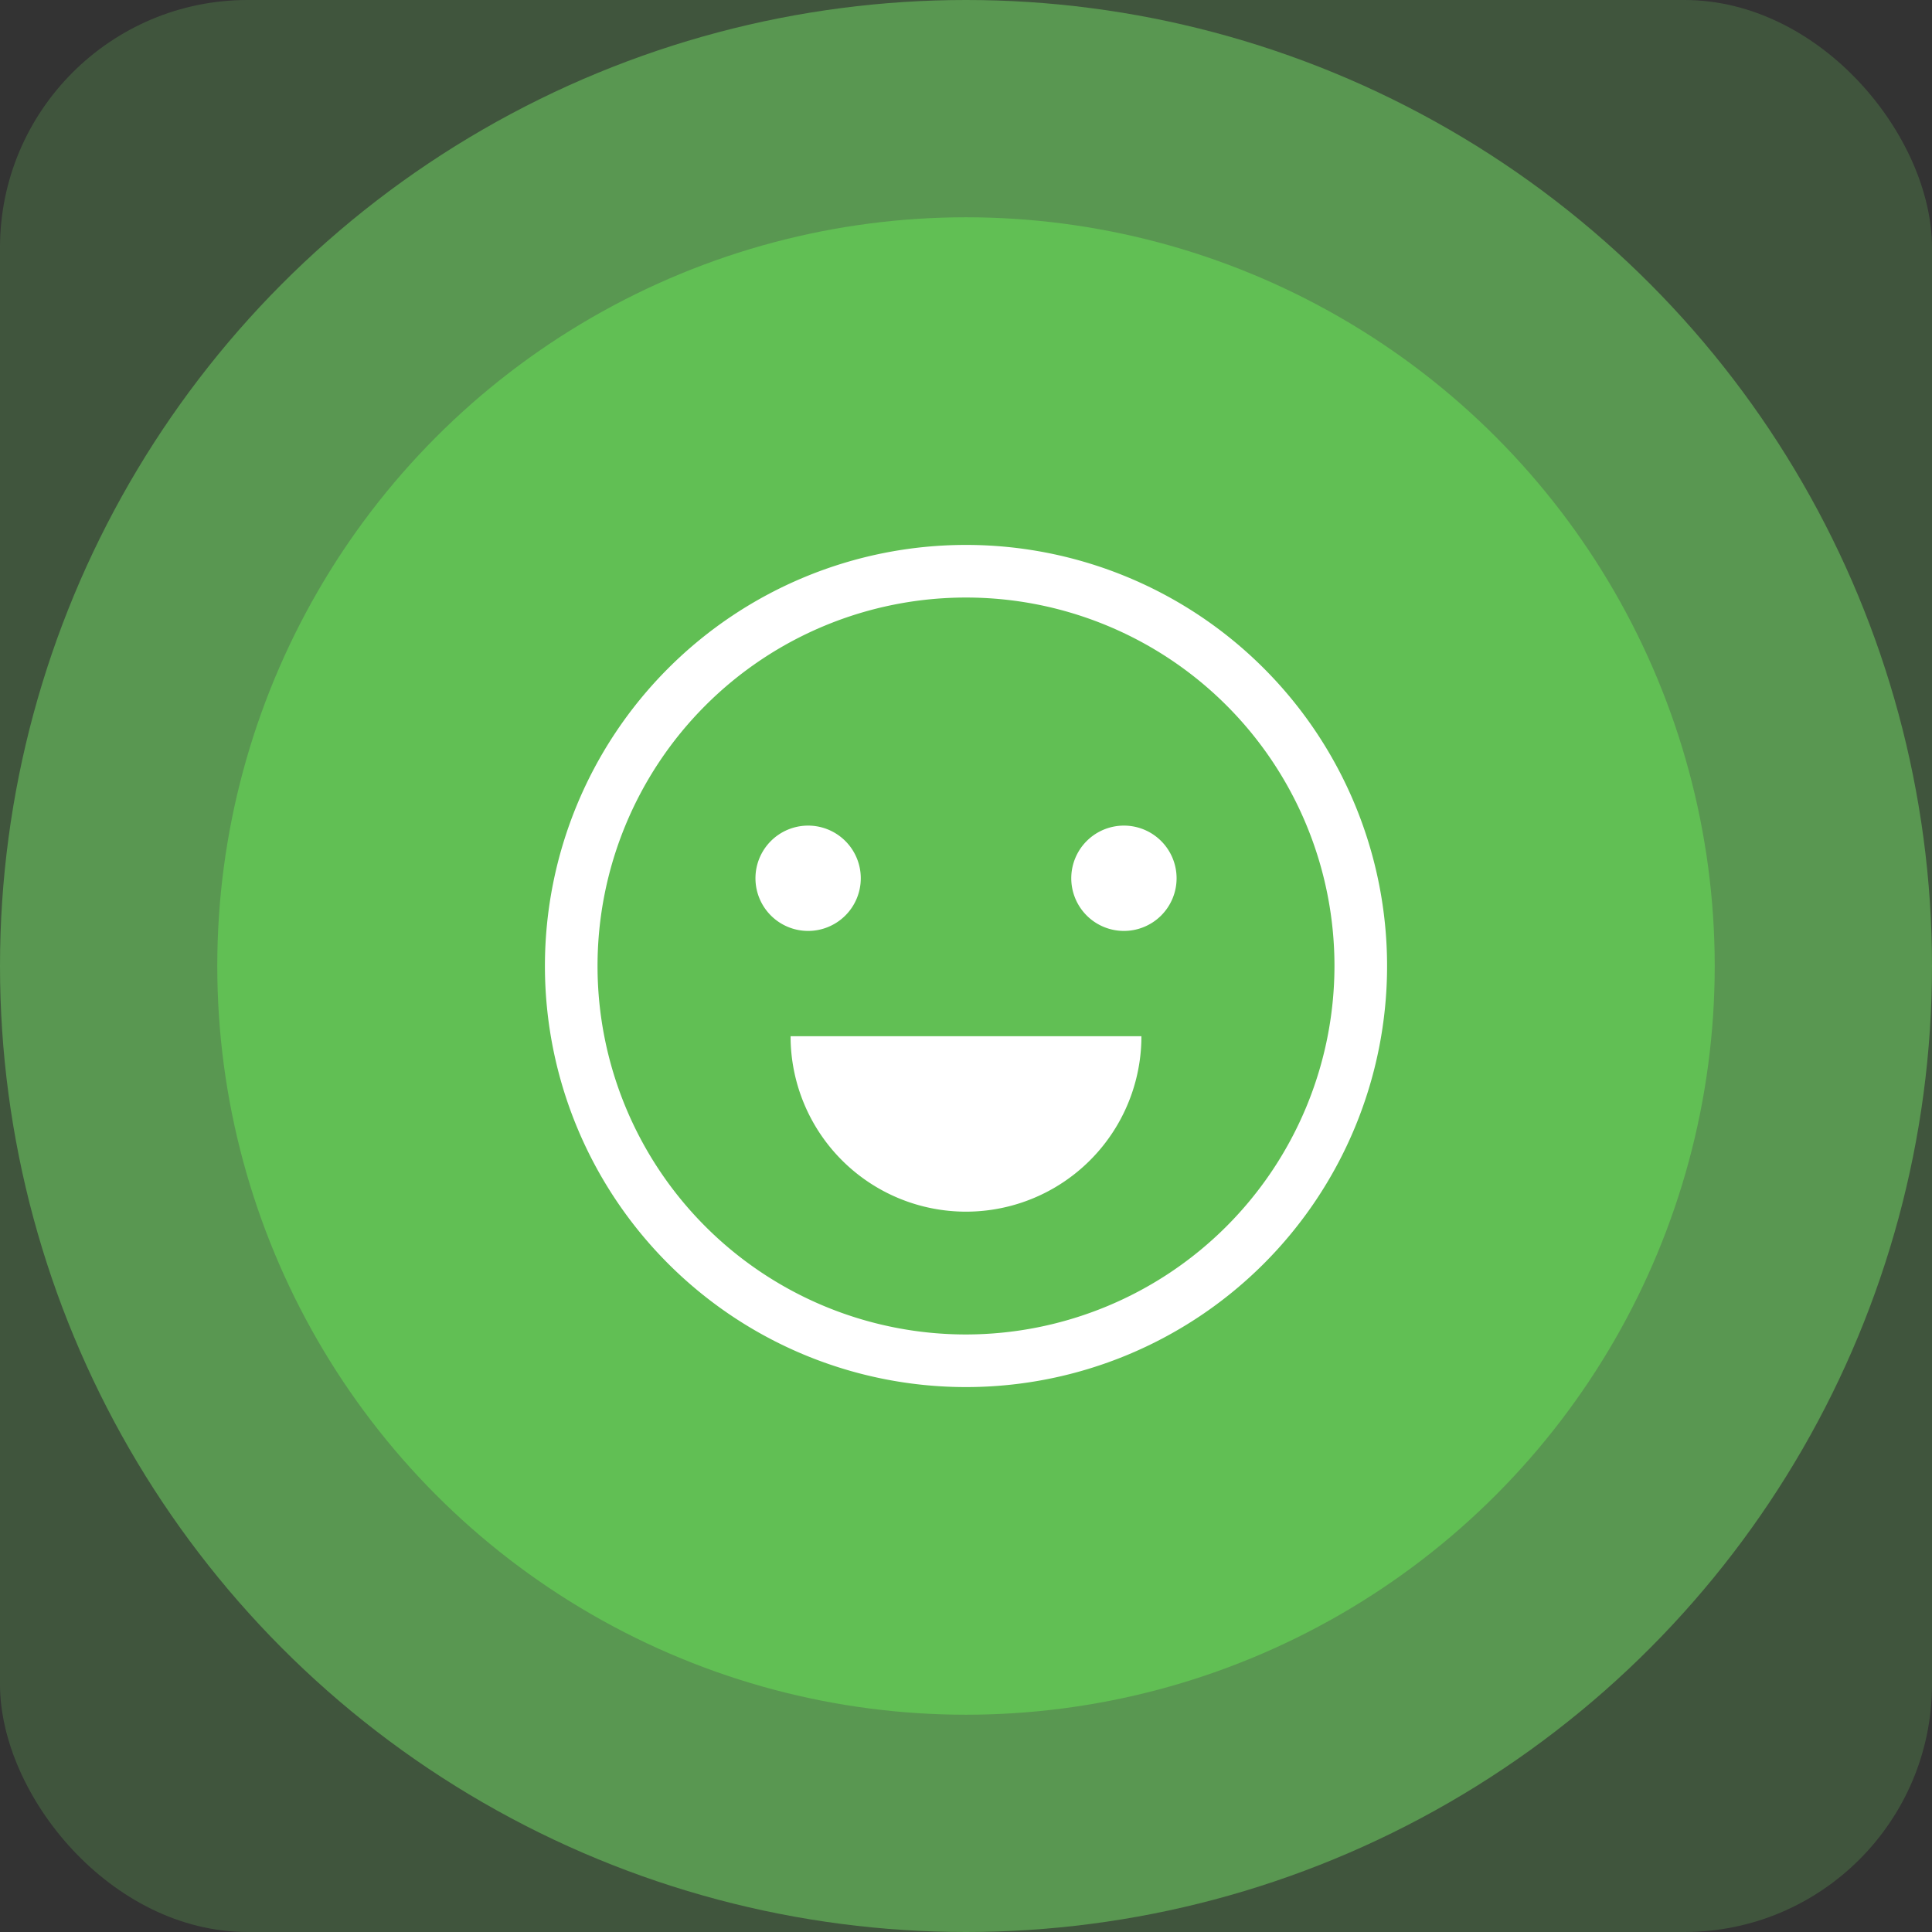 <svg xmlns="http://www.w3.org/2000/svg" width="39" height="39" viewBox="0 0 39 39">
  <rect x="0" y="0" width="39" height="39" fill="#333333" stroke="none"/>
  <g id="组_157" data-name="组 157" transform="translate(-96 -111)">
    <rect id="矩形_149" data-name="矩形 149" width="39" height="39" rx="5" transform="translate(96 111)" fill="rgba(110,200,97,0.23)"/>
    <circle id="Oval" cx="19.5" cy="19.5" r="19.5" transform="translate(96 111)" fill="#6cc75f" opacity="0.58"/>
    <circle id="Oval-Copy" cx="15.114" cy="15.114" r="15.114" transform="translate(100.386 115.386)" fill="rgba(99,198,85,0.85)"/>
    <path id="路径_34" data-name="路径 34" d="M8.5,0A8.5,8.5,0,1,0,17,8.5,8.5,8.5,0,0,0,8.5,0Zm0,15.938A7.438,7.438,0,1,1,15.938,8.5,7.447,7.447,0,0,1,8.5,15.938ZM5.313,6.729m-1.063,0A1.063,1.063,0,1,0,5.313,5.666,1.063,1.063,0,0,0,4.25,6.729Zm7.438,0-1.063,0a1.063,1.063,0,1,0,1.063-1.063A1.063,1.063,0,0,0,10.625,6.729ZM8.5,13.459a3.541,3.541,0,0,0,3.541-3.541H4.959A3.541,3.541,0,0,0,8.5,13.459Z" transform="translate(107 122)" fill="#fff"/>
  </g>
</svg>
